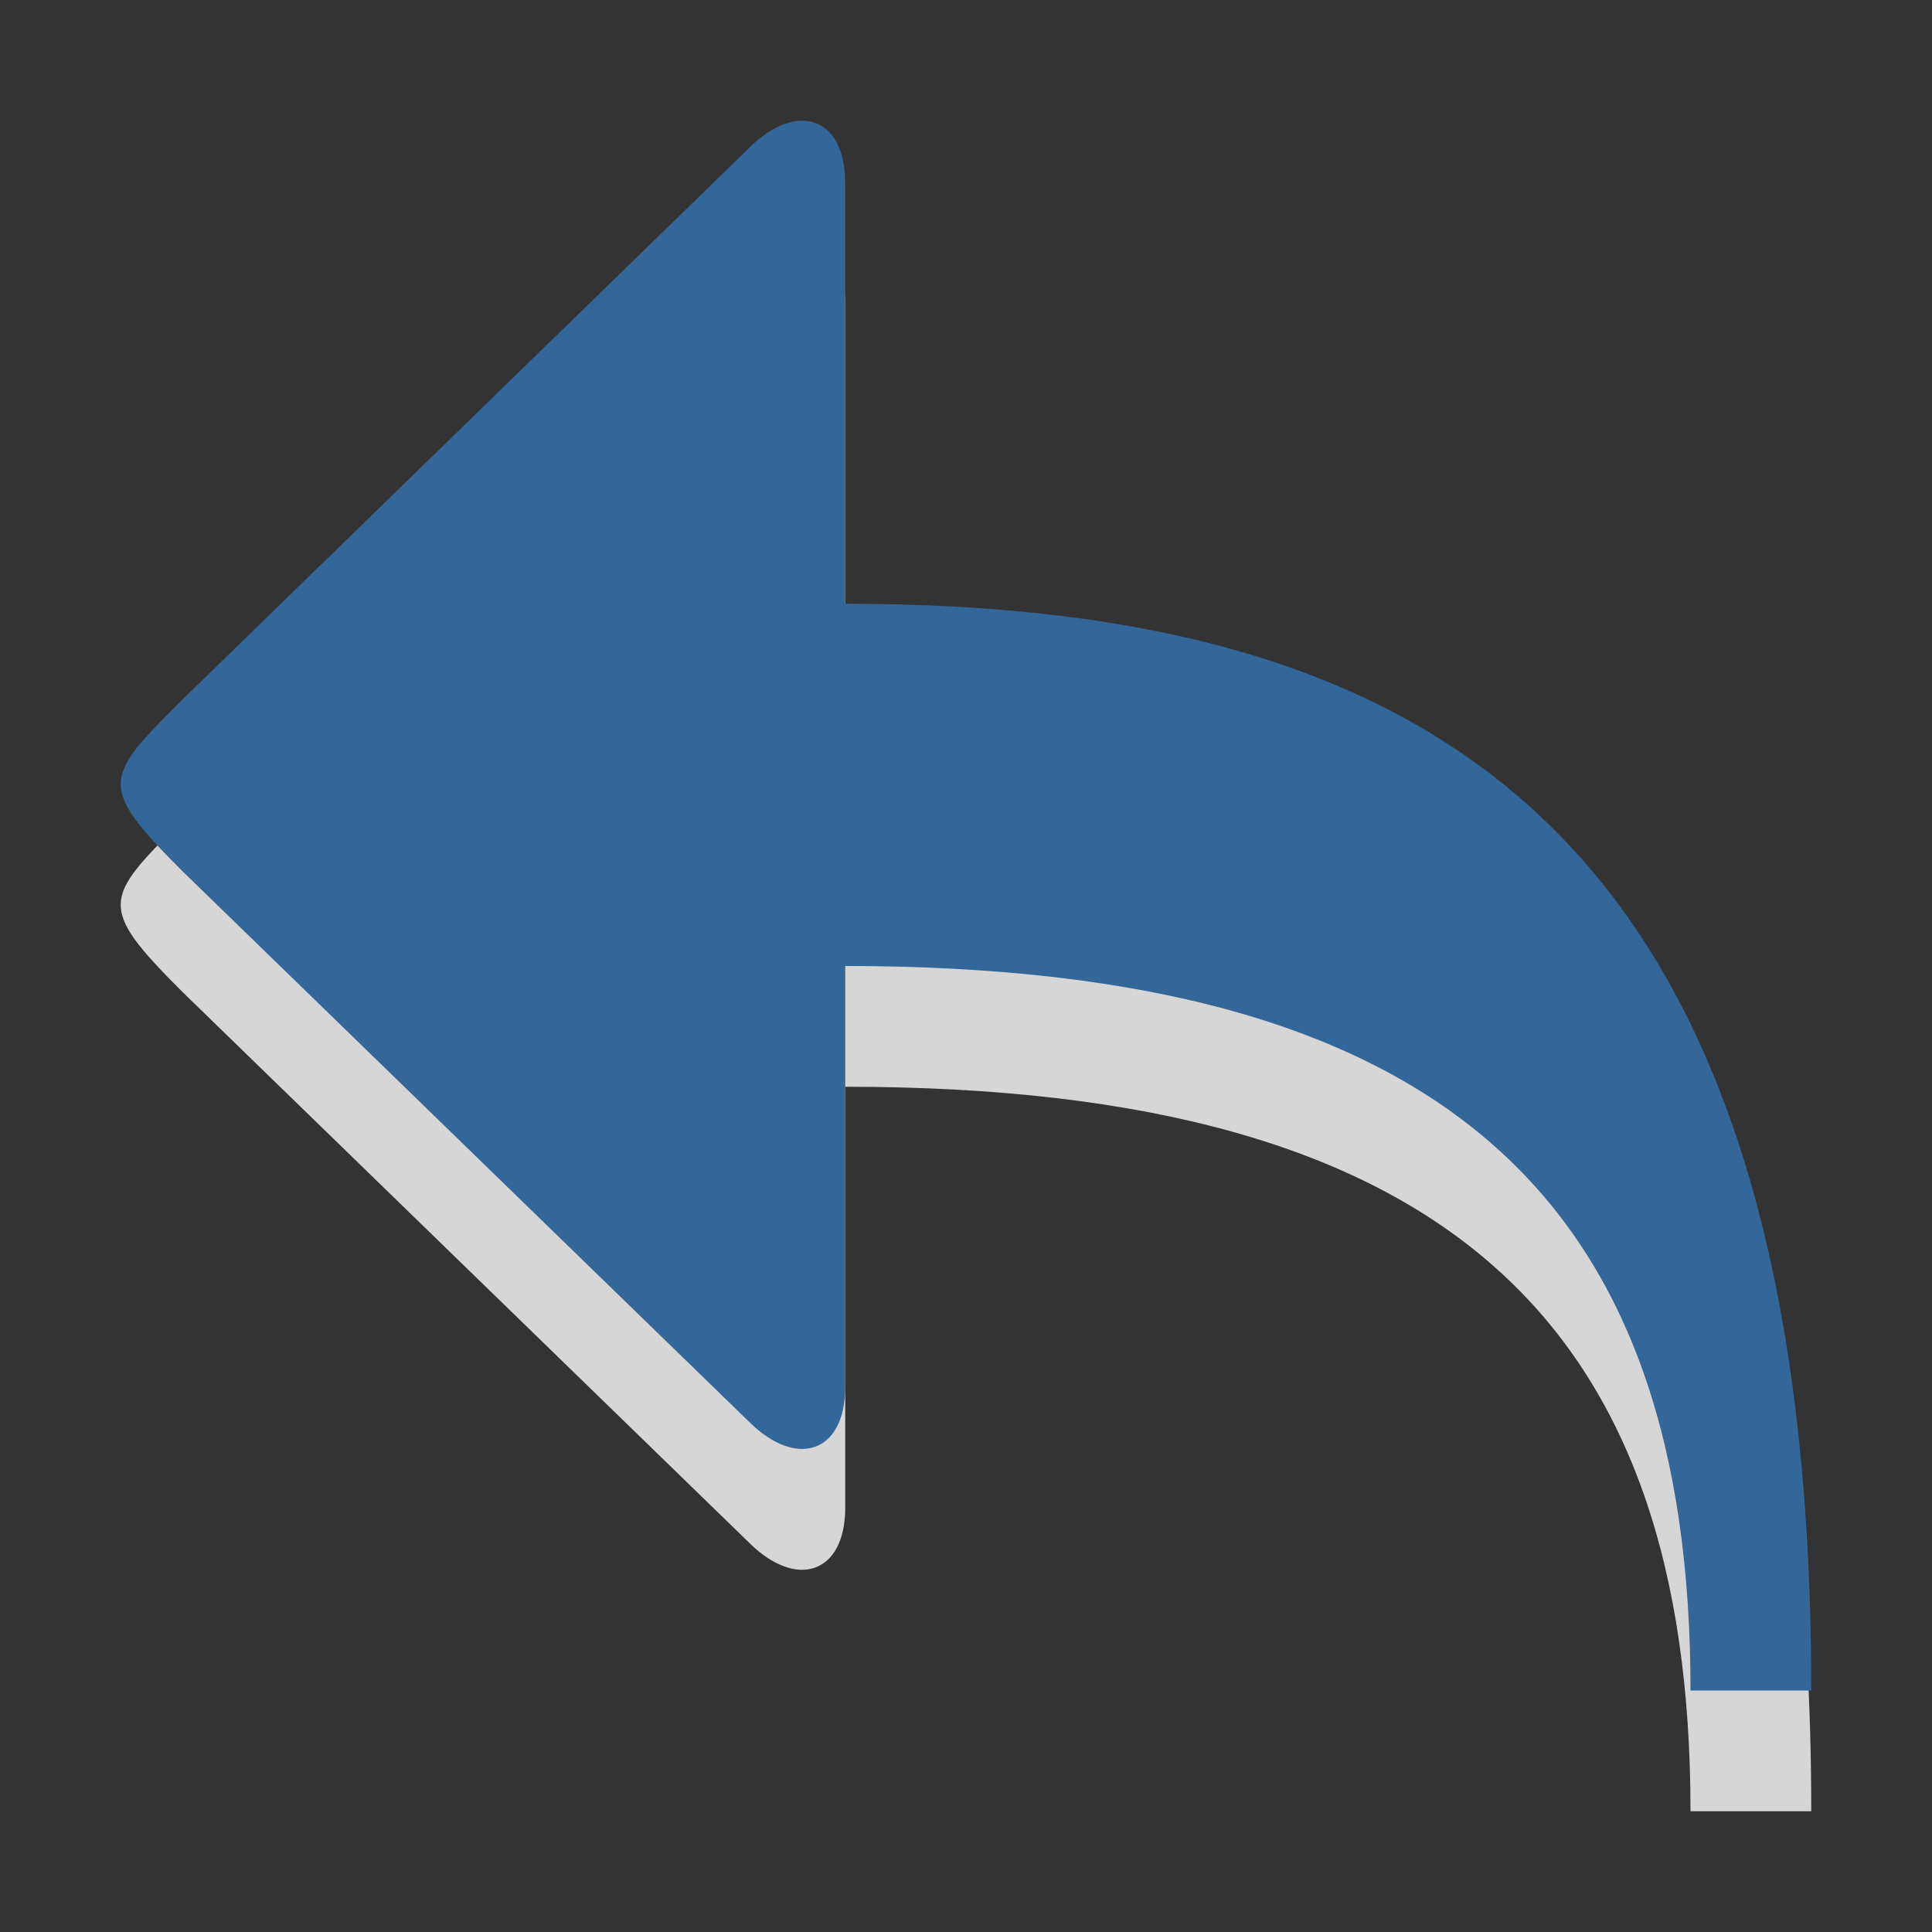 <?xml version="1.0" encoding="utf-8"?>
<!--<?xml-stylesheet type="text/css" href="svg.css"?>-->
<!DOCTYPE svg PUBLIC "-//W3C//DTD SVG 1.1//EN" "http://www.w3.org/Graphics/SVG/1.1/DTD/svg11.dtd">
<svg version="1.1" xmlns="http://www.w3.org/2000/svg" xmlns:xlink="http://www.w3.org/1999/xlink" x="0px" y="0px" width="16px" height="16px" viewBox="0 0 16 16" xml:space="preserve">
	
	<rect x="0" y="0" width="16" height="16" fill="#333333" stroke="none"/>
	
	<title>Undo</title>
	<desc>Undo Icon</desc>
	
	<!--
		@author		Harald Szekely 
		@copyright	2001-2012 WoltLab GmbH 
		@license	GNU Lesser General Public License <http://opensource.org/licenses/lgpl-license.php> 
	--> 
	
	<defs>
		<style type="text/css">
			<![CDATA[
				.surface {fill: #369;}
				.shadow {fill: #fff;}
			]]>
		</style>
	</defs>
	
	<g id="IconUndo">
		<path class="shadow" opacity=".8" d="M7,9c5.029,0,7,2,7,6h1c0-7-3-9-8-9V2.517
			c0-0.55-0.402-0.682-0.794-0.293L1.507,6.797c-0.645,0.645-0.707,0.707,0,1.414
			l4.698,4.566C6.598,13.166,7,13.033,7,12.484V9z"/>
		<path class="surface" d="M7,8c5.029,0,7,2,7,6h1c0-7-3-9-8-9V1.516
			c0-0.55-0.402-0.682-0.794-0.293L1.507,5.797c-0.645,0.645-0.707,0.707,0,1.414
			l4.698,4.565C6.598,12.165,7,12.033,7,11.483V8z"/>
	</g>
</svg>
